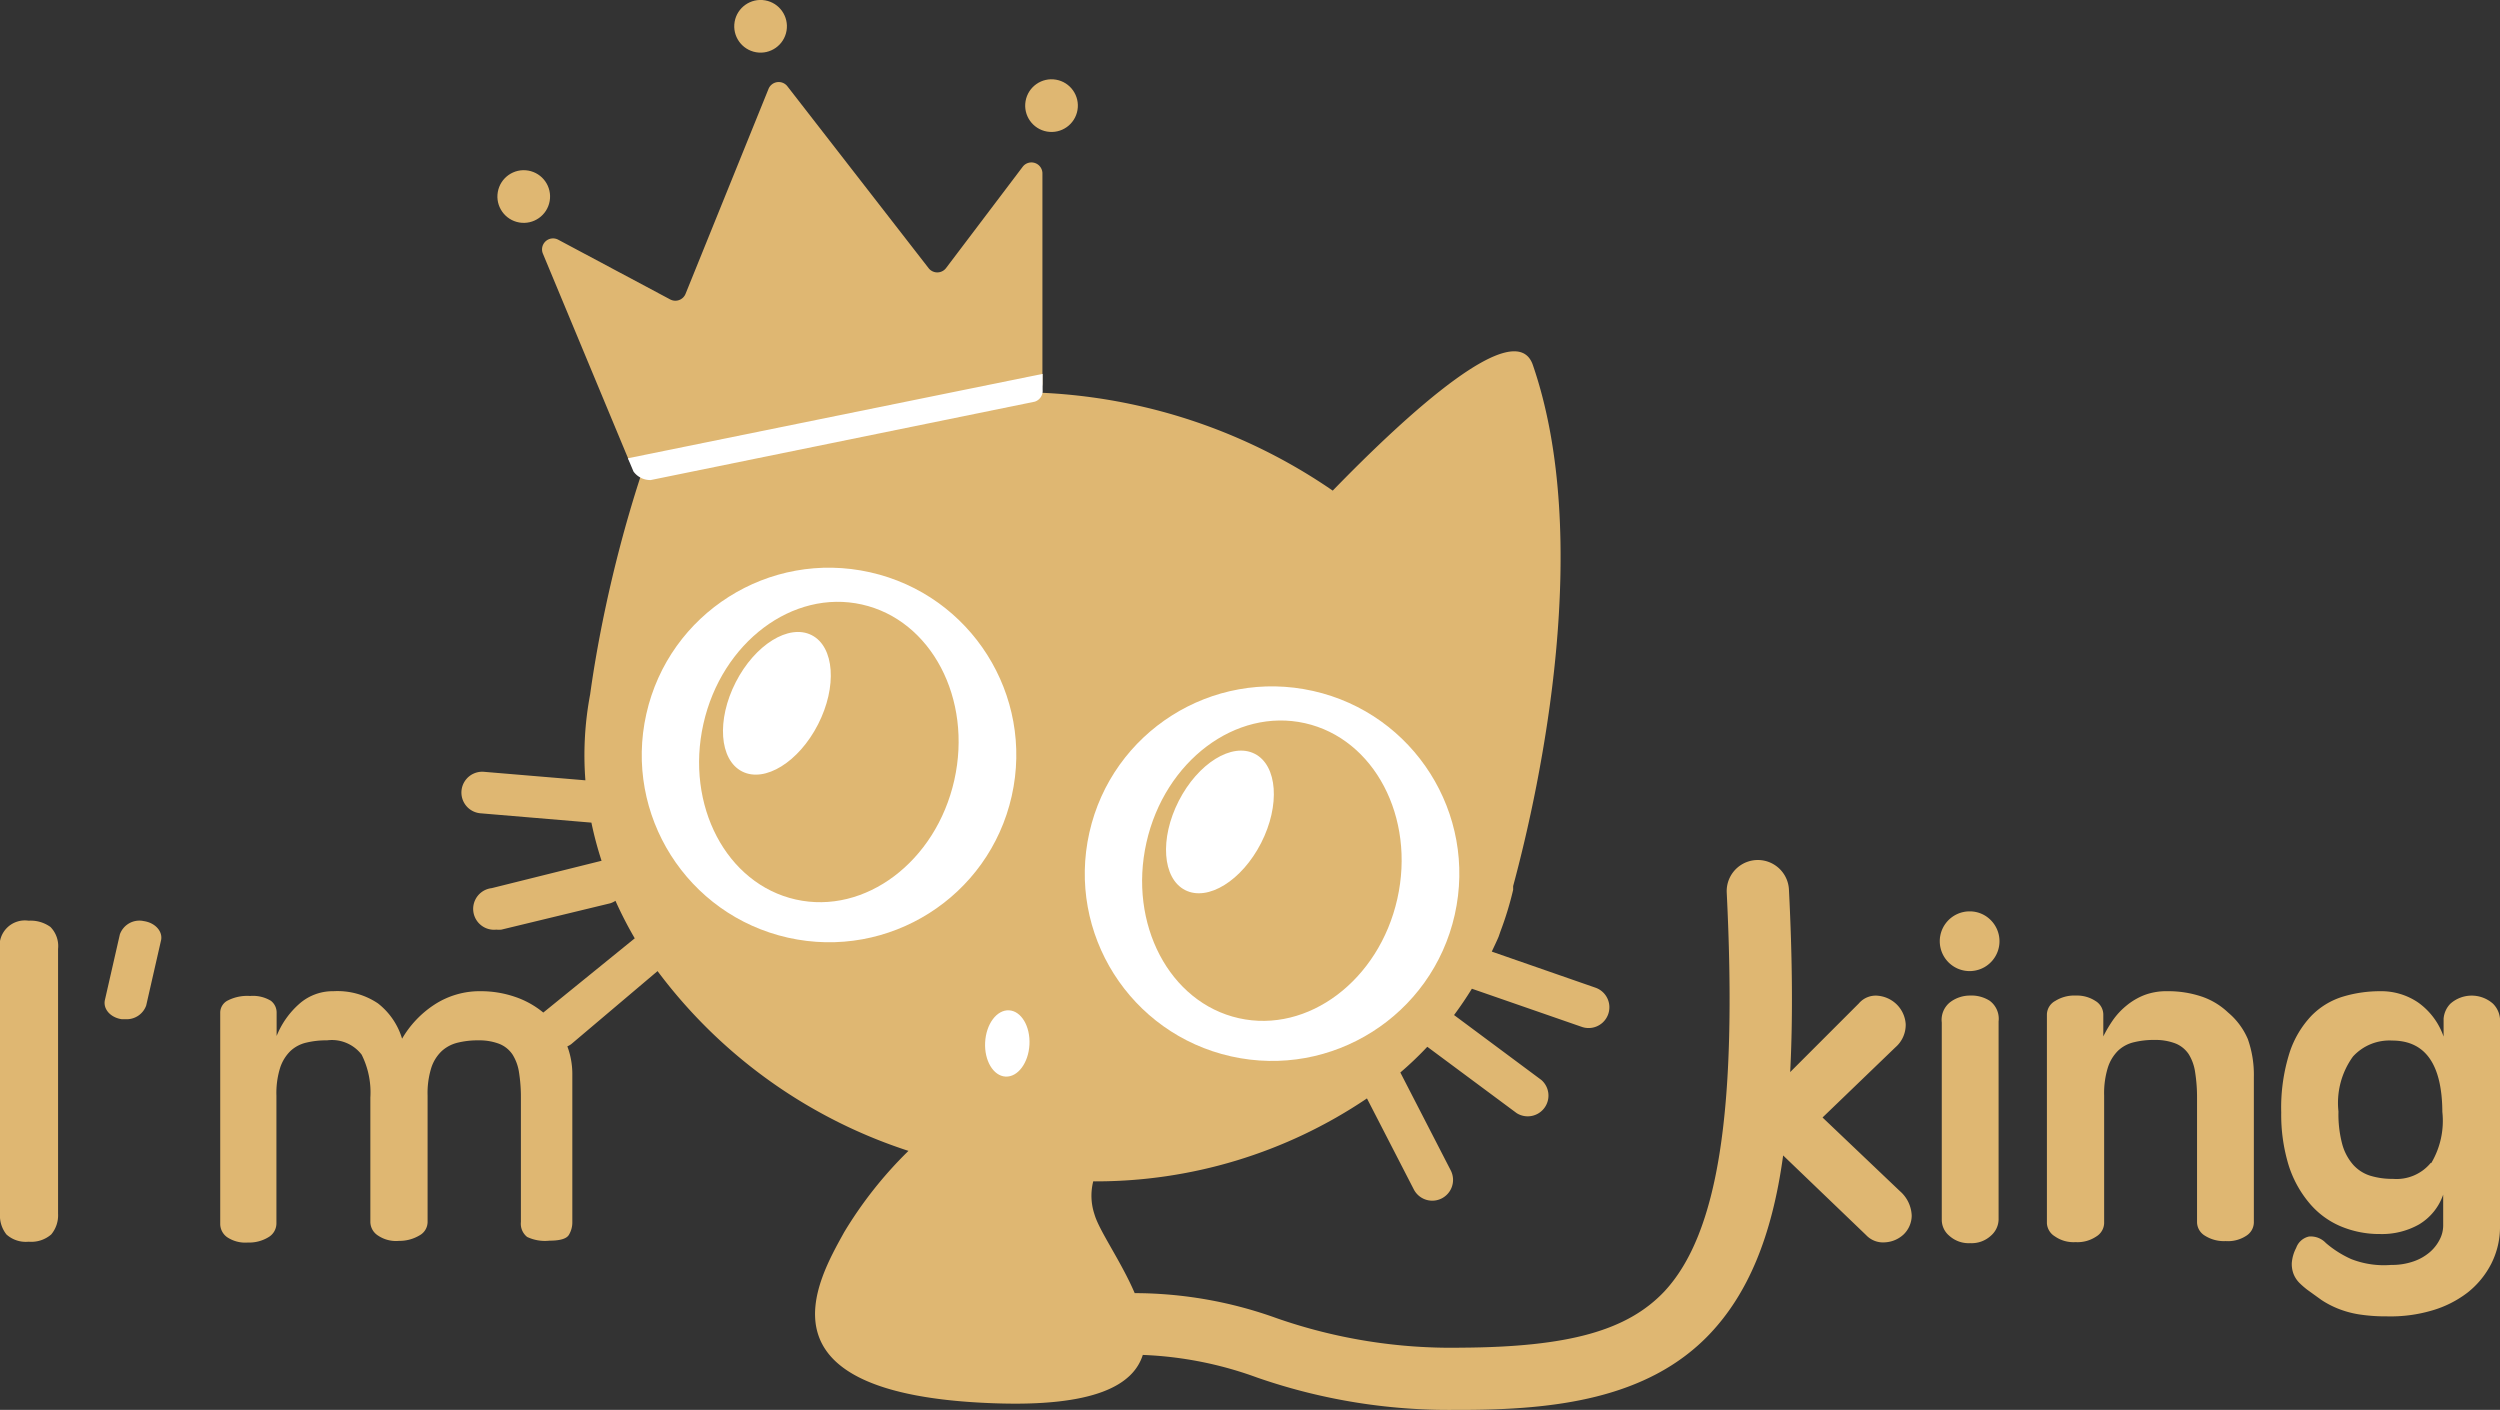 <svg id="图层_1" data-name="图层 1" xmlns="http://www.w3.org/2000/svg" viewBox="0 0 120.56 67.99"><rect x="0" y="0" width="120.56" height="67.99" fill="#333333" stroke="none"/><defs><style>.cls-1{fill:#dfb772;}.cls-2{fill:#fff;}</style></defs><title>imk-logo-gold</title><g id="_编组_" data-name="&lt;编组&gt;"><path class="cls-1" d="M88.76,89.57A1.22,1.22,0,0,0,87.38,91V103.7a1.46,1.46,0,0,0,.31,1,1.39,1.39,0,0,0,1.07.35,1.47,1.47,0,0,0,1.09-.35,1.44,1.44,0,0,0,.33-1V90.93a1.31,1.31,0,0,0-.37-1.06A1.63,1.63,0,0,0,88.76,89.57Z" transform="translate(-87.38 -45.17)"/><path class="cls-1" d="M175.27,99.06l3.52-3.39a1.43,1.43,0,0,0,.49-1.12,1.47,1.47,0,0,0-.42-.93,1.49,1.49,0,0,0-.9-.43,1.07,1.07,0,0,0-.94.37l-3.31,3.31c.13-2.53.11-5.43-.06-8.8a1.5,1.5,0,0,0-3,.15c.52,10.52-.42,16.44-3,19.22-1.79,1.9-4.63,2.69-9.8,2.72a25.57,25.57,0,0,1-8.9-1.42,20.28,20.28,0,0,0-6.85-1.21c-.66-1.54-1.71-3-1.94-3.8a2.83,2.83,0,0,1-.06-1.59,23.37,23.37,0,0,0,13.2-4l2.26,4.39a1,1,0,1,0,1.78-.92l-2.43-4.72q.69-.59,1.3-1.24l4.31,3.2a1,1,0,0,0,1.19-1.6l-4.21-3.13q.46-.62.86-1.27l5.3,1.84a1,1,0,0,0,.66-1.89l-5-1.74c.11-.24.23-.48.33-.72l.09-.26a15.76,15.76,0,0,0,.61-2l0-.18c1.35-5,3.84-16.73.95-25.13-.83-2.41-6,2.3-9.65,6.06a26.91,26.91,0,0,0-19.25-4.45c-1.75-5.17-4.68-12.61-6.49-10.55-7.39,8.48-9.59,21.32-10.07,24.82a15.81,15.81,0,0,0-.23,4.15l-4.89-.41a1,1,0,1,0-.17,2l5.35.45a17.18,17.18,0,0,0,.49,1.84h0L111.09,88a1,1,0,0,0,.23,2,1,1,0,0,0,.24,0l5.25-1.27a1,1,0,0,0,.25-.12,19.23,19.23,0,0,0,.93,1.81L113.58,94l0,0,0,0a4.29,4.29,0,0,0-1.4-.77,5.05,5.05,0,0,0-1.59-.26,4,4,0,0,0-2.28.66,4.91,4.91,0,0,0-1.54,1.63,3.39,3.39,0,0,0-1.16-1.7,3.49,3.49,0,0,0-2.15-.59,2.43,2.43,0,0,0-1.67.63,4.08,4.08,0,0,0-1.07,1.53V94a.71.71,0,0,0-.28-.57,1.67,1.67,0,0,0-1-.23,2.06,2.06,0,0,0-1.06.21A.66.66,0,0,0,98,94v10.18a.79.79,0,0,0,.33.65,1.58,1.58,0,0,0,1,.26,1.79,1.79,0,0,0,1-.26.77.77,0,0,0,.38-.65V98a4.07,4.07,0,0,1,.18-1.34,2,2,0,0,1,.5-.81,1.67,1.67,0,0,1,.76-.4,4.06,4.06,0,0,1,1-.11,1.81,1.81,0,0,1,1.67.69,4.06,4.06,0,0,1,.42,2.07v6a.79.79,0,0,0,.38.66,1.55,1.55,0,0,0,1,.25,1.89,1.89,0,0,0,1-.27.74.74,0,0,0,.38-.64V98a4.1,4.1,0,0,1,.18-1.34,1.93,1.93,0,0,1,.51-.81,1.75,1.75,0,0,1,.77-.4,4.06,4.06,0,0,1,1-.11,2.69,2.69,0,0,1,1,.17,1.39,1.39,0,0,1,.64.52,2.24,2.24,0,0,1,.31.86,7.56,7.56,0,0,1,.09,1.21v6a.81.81,0,0,0,.3.72,2,2,0,0,0,1.08.18q.78,0,.94-.29a1.17,1.17,0,0,0,.16-.62V96.94a3.83,3.83,0,0,0-.24-1.31,1,1,0,0,0,.19-.11L119.09,92a24.57,24.57,0,0,0,12.1,8.67,19.7,19.7,0,0,0-3.1,3.92c-1.27,2.31-4.56,7.83,7.2,8.25,4.87.18,6.74-.87,7.2-2.33A18,18,0,0,1,148,111.6a28.14,28.14,0,0,0,9.54,1.56h.29c4.44,0,9-.5,12-3.66,1.81-1.91,3-4.64,3.54-8.61l4,3.84a1.12,1.12,0,0,0,.92.35,1.42,1.42,0,0,0,.89-.38,1.28,1.28,0,0,0,.39-.9,1.64,1.64,0,0,0-.57-1.19Z" transform="translate(-87.38 -45.17)"/><path class="cls-1" d="M182.38,93.18a1.59,1.59,0,0,0-.93.3,1.08,1.08,0,0,0-.43,1v9.51a1,1,0,0,0,.37.78,1.39,1.39,0,0,0,1,.35,1.37,1.37,0,0,0,1-.36,1.06,1.06,0,0,0,.37-.77V94.43a1.08,1.08,0,0,0-.43-1A1.63,1.63,0,0,0,182.38,93.18Z" transform="translate(-87.38 -45.17)"/><path class="cls-1" d="M182.38,89.12a1.44,1.44,0,1,0,1,.42A1.42,1.42,0,0,0,182.38,89.12Z" transform="translate(-87.38 -45.17)"/><path class="cls-1" d="M194.83,94a3.46,3.46,0,0,0-1.27-.77,5.08,5.08,0,0,0-1.67-.26,3,3,0,0,0-1.11.19,3.2,3.2,0,0,0-.86.51,3.48,3.48,0,0,0-.65.7,6.28,6.28,0,0,0-.46.78V94.09a.77.77,0,0,0-.38-.65,1.62,1.62,0,0,0-.94-.26,1.73,1.73,0,0,0-1,.26.76.76,0,0,0-.4.65v10.07a.79.79,0,0,0,.38.63,1.57,1.57,0,0,0,1,.28,1.62,1.62,0,0,0,1-.27.78.78,0,0,0,.38-.64V98a4.2,4.2,0,0,1,.18-1.35,2,2,0,0,1,.5-.82,1.67,1.67,0,0,1,.76-.4,4.06,4.06,0,0,1,1-.11,2.69,2.69,0,0,1,1,.17,1.39,1.39,0,0,1,.64.52,2.25,2.25,0,0,1,.31.88,7.77,7.77,0,0,1,.09,1.22v6a.77.77,0,0,0,.38.65,1.71,1.71,0,0,0,1,.26,1.6,1.6,0,0,0,1-.26.77.77,0,0,0,.36-.65V97.09a5.16,5.16,0,0,0-.29-1.81A3.41,3.41,0,0,0,194.83,94Z" transform="translate(-87.38 -45.17)"/><path class="cls-1" d="M207.6,93.57a1.55,1.55,0,0,0-2.05,0,1.16,1.16,0,0,0-.33.73v.86A3.35,3.35,0,0,0,204,93.52a3.16,3.16,0,0,0-1.84-.55,6.21,6.21,0,0,0-1.79.26,3.59,3.59,0,0,0-1.52.92,4.7,4.7,0,0,0-1.06,1.79,8.8,8.8,0,0,0-.4,2.88,8.34,8.34,0,0,0,.35,2.52,5.3,5.3,0,0,0,1,1.84,4,4,0,0,0,1.5,1.12,4.82,4.82,0,0,0,1.93.38,3.63,3.63,0,0,0,1.86-.46,2.69,2.69,0,0,0,1.17-1.44v1.51a1.47,1.47,0,0,1-.16.64,2,2,0,0,1-.48.62,2.41,2.41,0,0,1-.79.45,3.17,3.17,0,0,1-1.08.17,4.34,4.34,0,0,1-1.92-.28,5,5,0,0,1-1.23-.78,1,1,0,0,0-.81-.31.85.85,0,0,0-.62.55,1.87,1.87,0,0,0-.21.72,1.32,1.32,0,0,0,.09.55,1.28,1.28,0,0,0,.28.42,4.07,4.07,0,0,0,.38.33l.68.49a4.39,4.39,0,0,0,.78.41,4.75,4.75,0,0,0,1,.28,8.32,8.32,0,0,0,1.37.1,7.05,7.05,0,0,0,2.17-.28,5.16,5.16,0,0,0,1.73-.87,4.2,4.2,0,0,0,1.14-1.39,3.91,3.91,0,0,0,.42-1.81v-10A1.16,1.16,0,0,0,207.6,93.57Zm-3,7.68a2.14,2.14,0,0,1-1.82.77,3.66,3.66,0,0,1-1.09-.15,1.85,1.85,0,0,1-.83-.53,2.51,2.51,0,0,1-.53-1,5.61,5.61,0,0,1-.18-1.57,3.81,3.81,0,0,1,.7-2.65,2.38,2.38,0,0,1,1.89-.77q2.4,0,2.42,3.44A4,4,0,0,1,204.63,101.25Z" transform="translate(-87.38 -45.17)"/><path class="cls-1" d="M94.32,89.59a1,1,0,0,0-1.16.64l-.72,3.16c-.1.43.26.85.81.93h.18a1,1,0,0,0,1-.66l.72-3.16C95.23,90.08,94.86,89.67,94.32,89.59Z" transform="translate(-87.38 -45.17)"/><g id="_编组_2" data-name="&lt;编组&gt;"><path id="_路径_" data-name="&lt;路径&gt;" class="cls-1" d="M118.27,67.62l18.95-3.45a.53.53,0,0,0,.43-.52l0-10.11a.53.53,0,0,0-.95-.33L133,58.1a.53.53,0,0,1-.84,0l-6.81-8.77a.53.53,0,0,0-.91.13l-4,9.88a.53.53,0,0,1-.74.27l-5.4-2.88a.53.53,0,0,0-.74.67l4.12,9.9A.53.53,0,0,0,118.27,67.62Z" transform="translate(-87.38 -45.17)"/><circle id="_路径_2" data-name="&lt;路径&gt;" class="cls-1" cx="124.06" cy="46.44" r="1.27" transform="translate(-30.36 115.52) rotate(-80.12)"/><circle id="_路径_3" data-name="&lt;路径&gt;" class="cls-1" cx="112.64" cy="54.65" r="1.27" transform="translate(-47.91 111.07) rotate(-80.12)"/><circle id="_路径_4" data-name="&lt;路径&gt;" class="cls-1" cx="138.09" cy="50.27" r="1.27" transform="translate(-22.51 132.51) rotate(-80.12)"/></g><path id="_路径_5" data-name="&lt;路径&gt;" class="cls-2" d="M117.66,67.27l.27.64a1,1,0,0,0,.83.41l18.52-3.78a.55.55,0,0,0,.38-.58v-.76Z" transform="translate(-87.38 -45.17)"/><circle id="_路径_6" data-name="&lt;路径&gt;" class="cls-2" cx="127.36" cy="81.59" r="9.03" transform="translate(-67.54 142.79) rotate(-77.34)"/><ellipse id="_路径_7" data-name="&lt;路径&gt;" class="cls-1" cx="127.35" cy="81.44" rx="7.29" ry="6.2" transform="translate(-67.4 142.67) rotate(-77.34)"/><ellipse id="_路径_8" data-name="&lt;路径&gt;" class="cls-2" cx="124.84" cy="79.09" rx="3.69" ry="2.23" transform="translate(-89.76 109.11) rotate(-62.94)"/><circle id="_路径_9" data-name="&lt;路径&gt;" class="cls-2" cx="148.73" cy="87.31" r="9.03" transform="translate(-56.44 168.11) rotate(-77.34)"/><ellipse id="_路径_10" data-name="&lt;路径&gt;" class="cls-1" cx="148.72" cy="87.16" rx="7.29" ry="6.2" transform="translate(-56.3 167.99) rotate(-77.34)"/><ellipse id="_路径_11" data-name="&lt;路径&gt;" class="cls-2" cx="146.21" cy="84.81" rx="3.69" ry="2.23" transform="translate(-83.21 131.26) rotate(-62.94)"/><ellipse id="_路径_12" data-name="&lt;路径&gt;" class="cls-2" cx="135.95" cy="95.48" rx="1.6" ry="1.07" transform="translate(-53.82 181.14) rotate(-87.03)"/></g></svg>